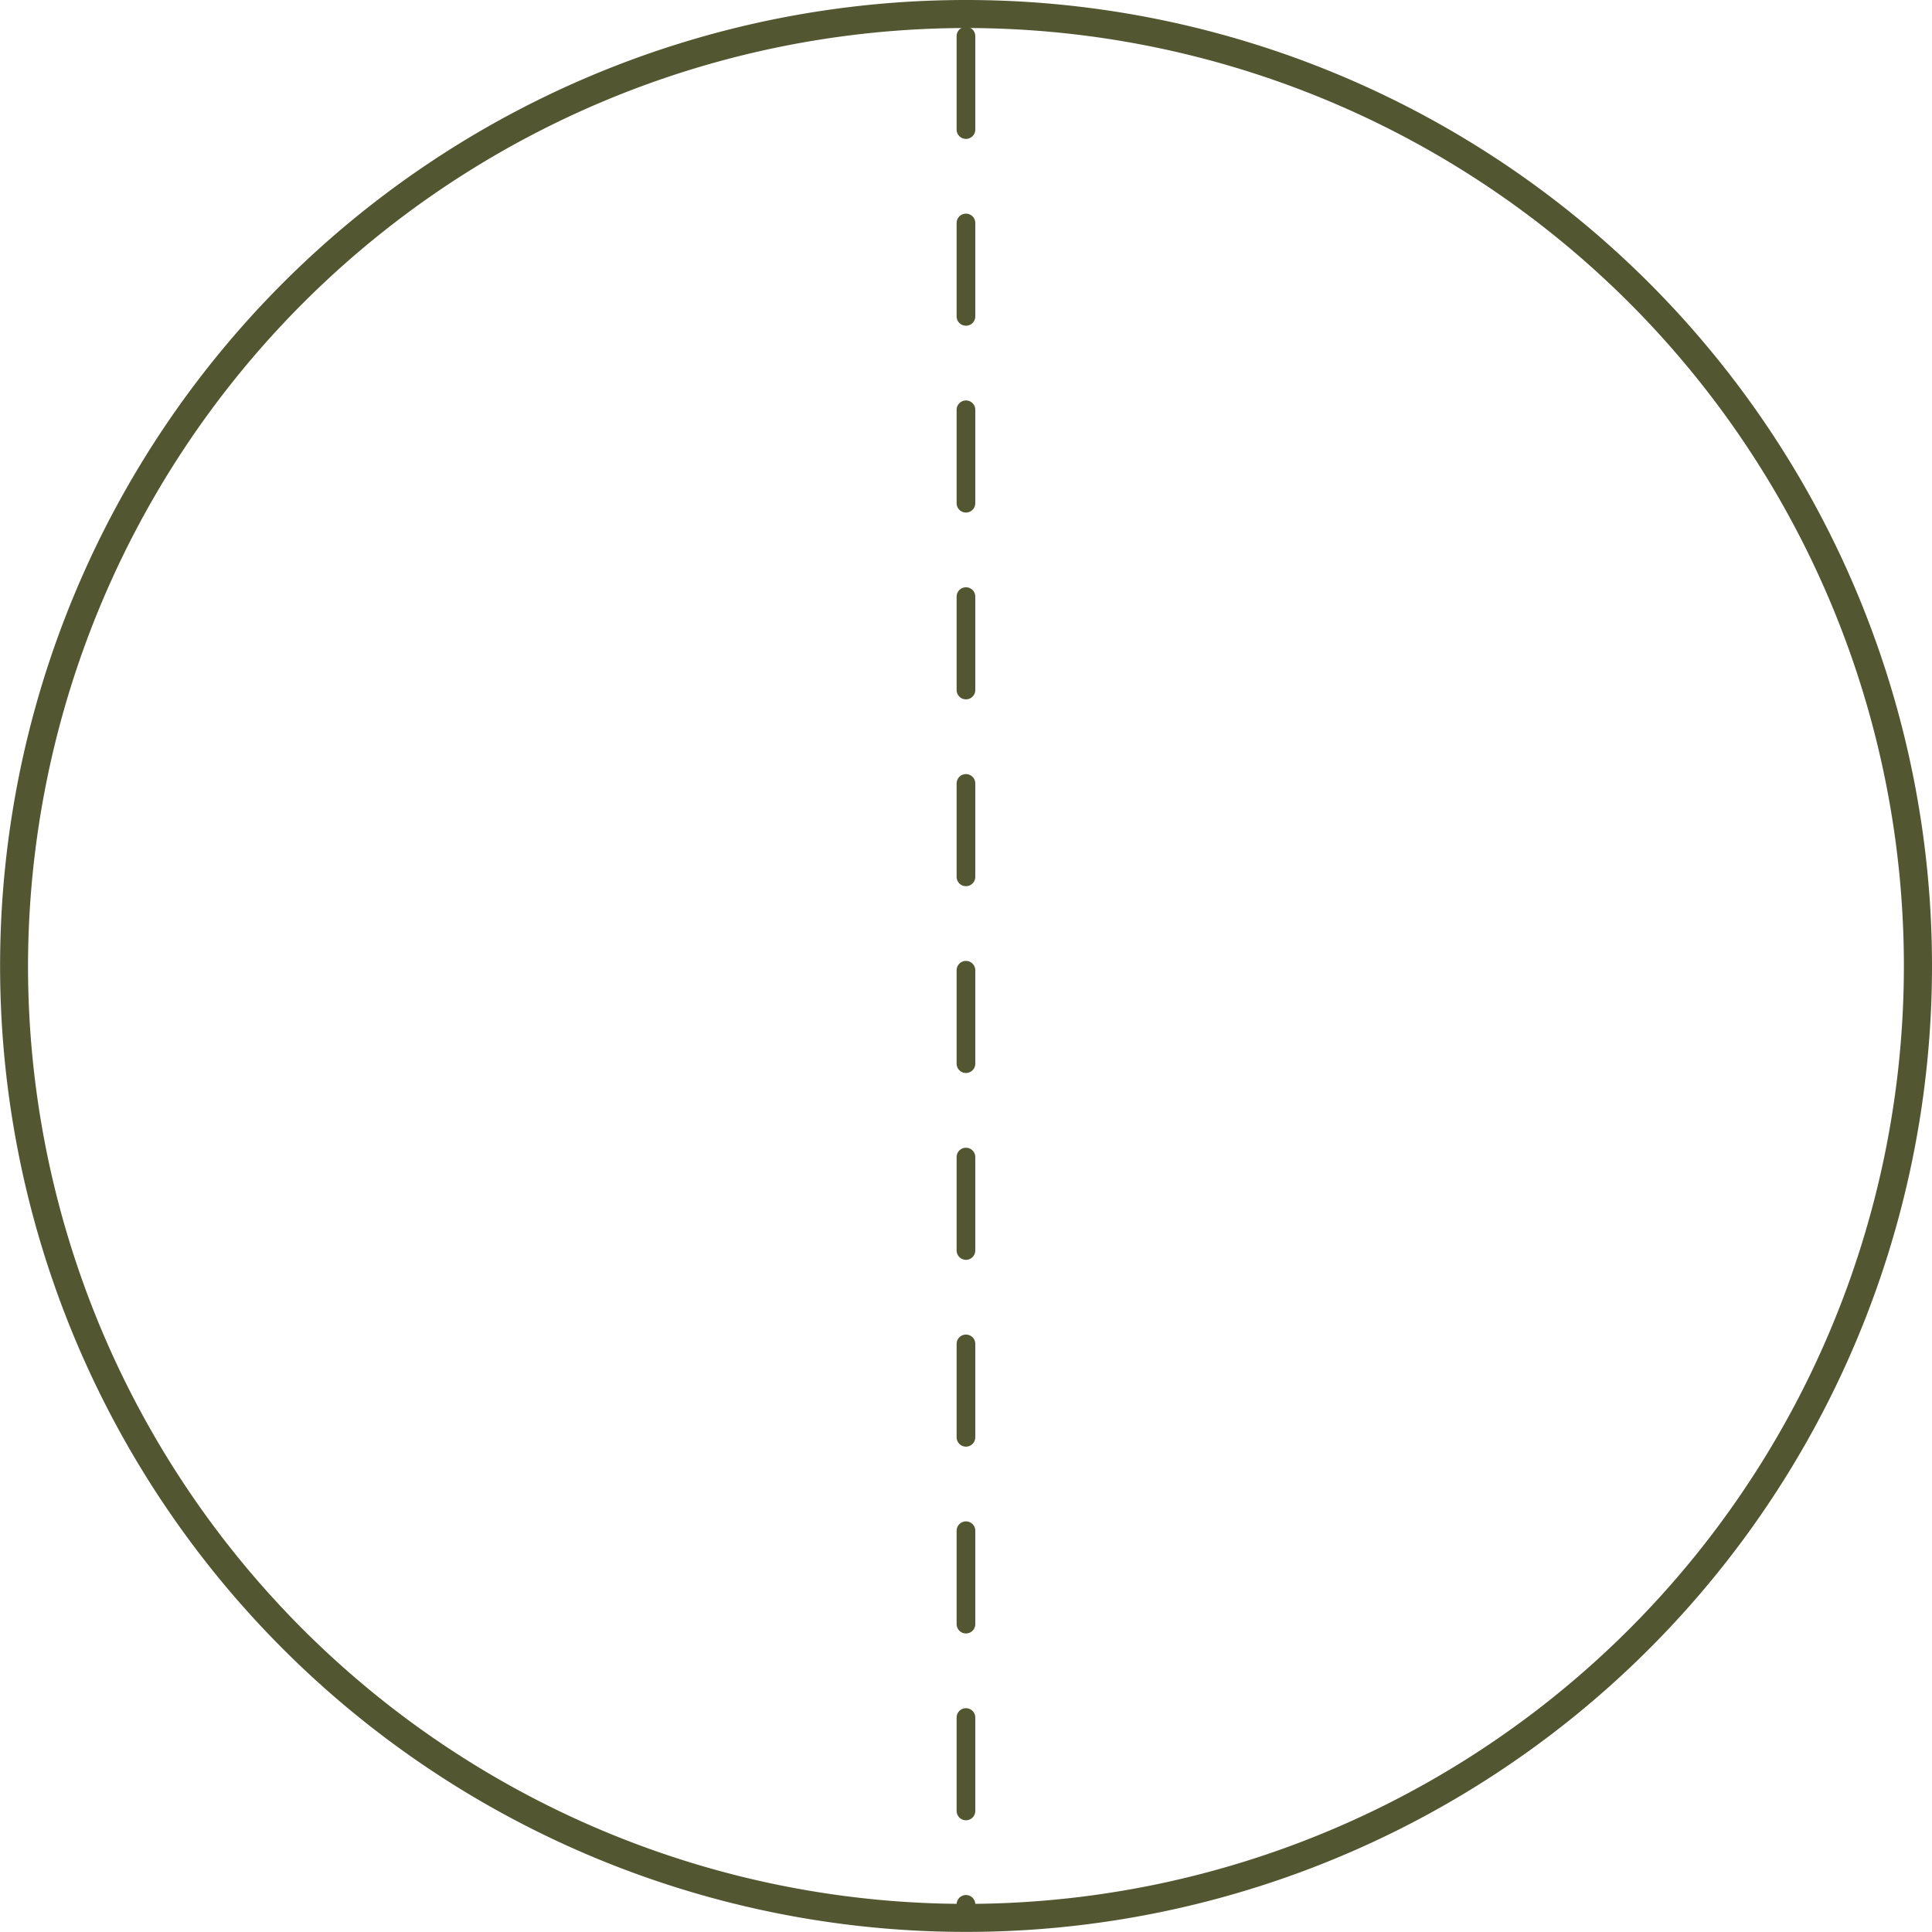 <svg id="Layer_1" data-name="Layer 1" xmlns="http://www.w3.org/2000/svg" viewBox="0 0 206.83 206.83"><defs><style>.cls-1{fill:#525731;}.cls-2{fill:none;stroke:#525731;stroke-linecap:round;stroke-miterlimit:10;stroke-width:2px;stroke-dasharray:10;}</style></defs><title>halfdashedcircle</title><path class="cls-1" d="M103.41,3A100.41,100.41,0,1,1,3,103.41,100.53,100.53,0,0,1,103.41,3m0-3A103.41,103.41,0,1,0,206.83,103.41,103.41,103.41,0,0,0,103.41,0Z"/><polyline class="cls-2" points="103.41 3.87 103.41 108.24 103.41 205.02"/></svg>